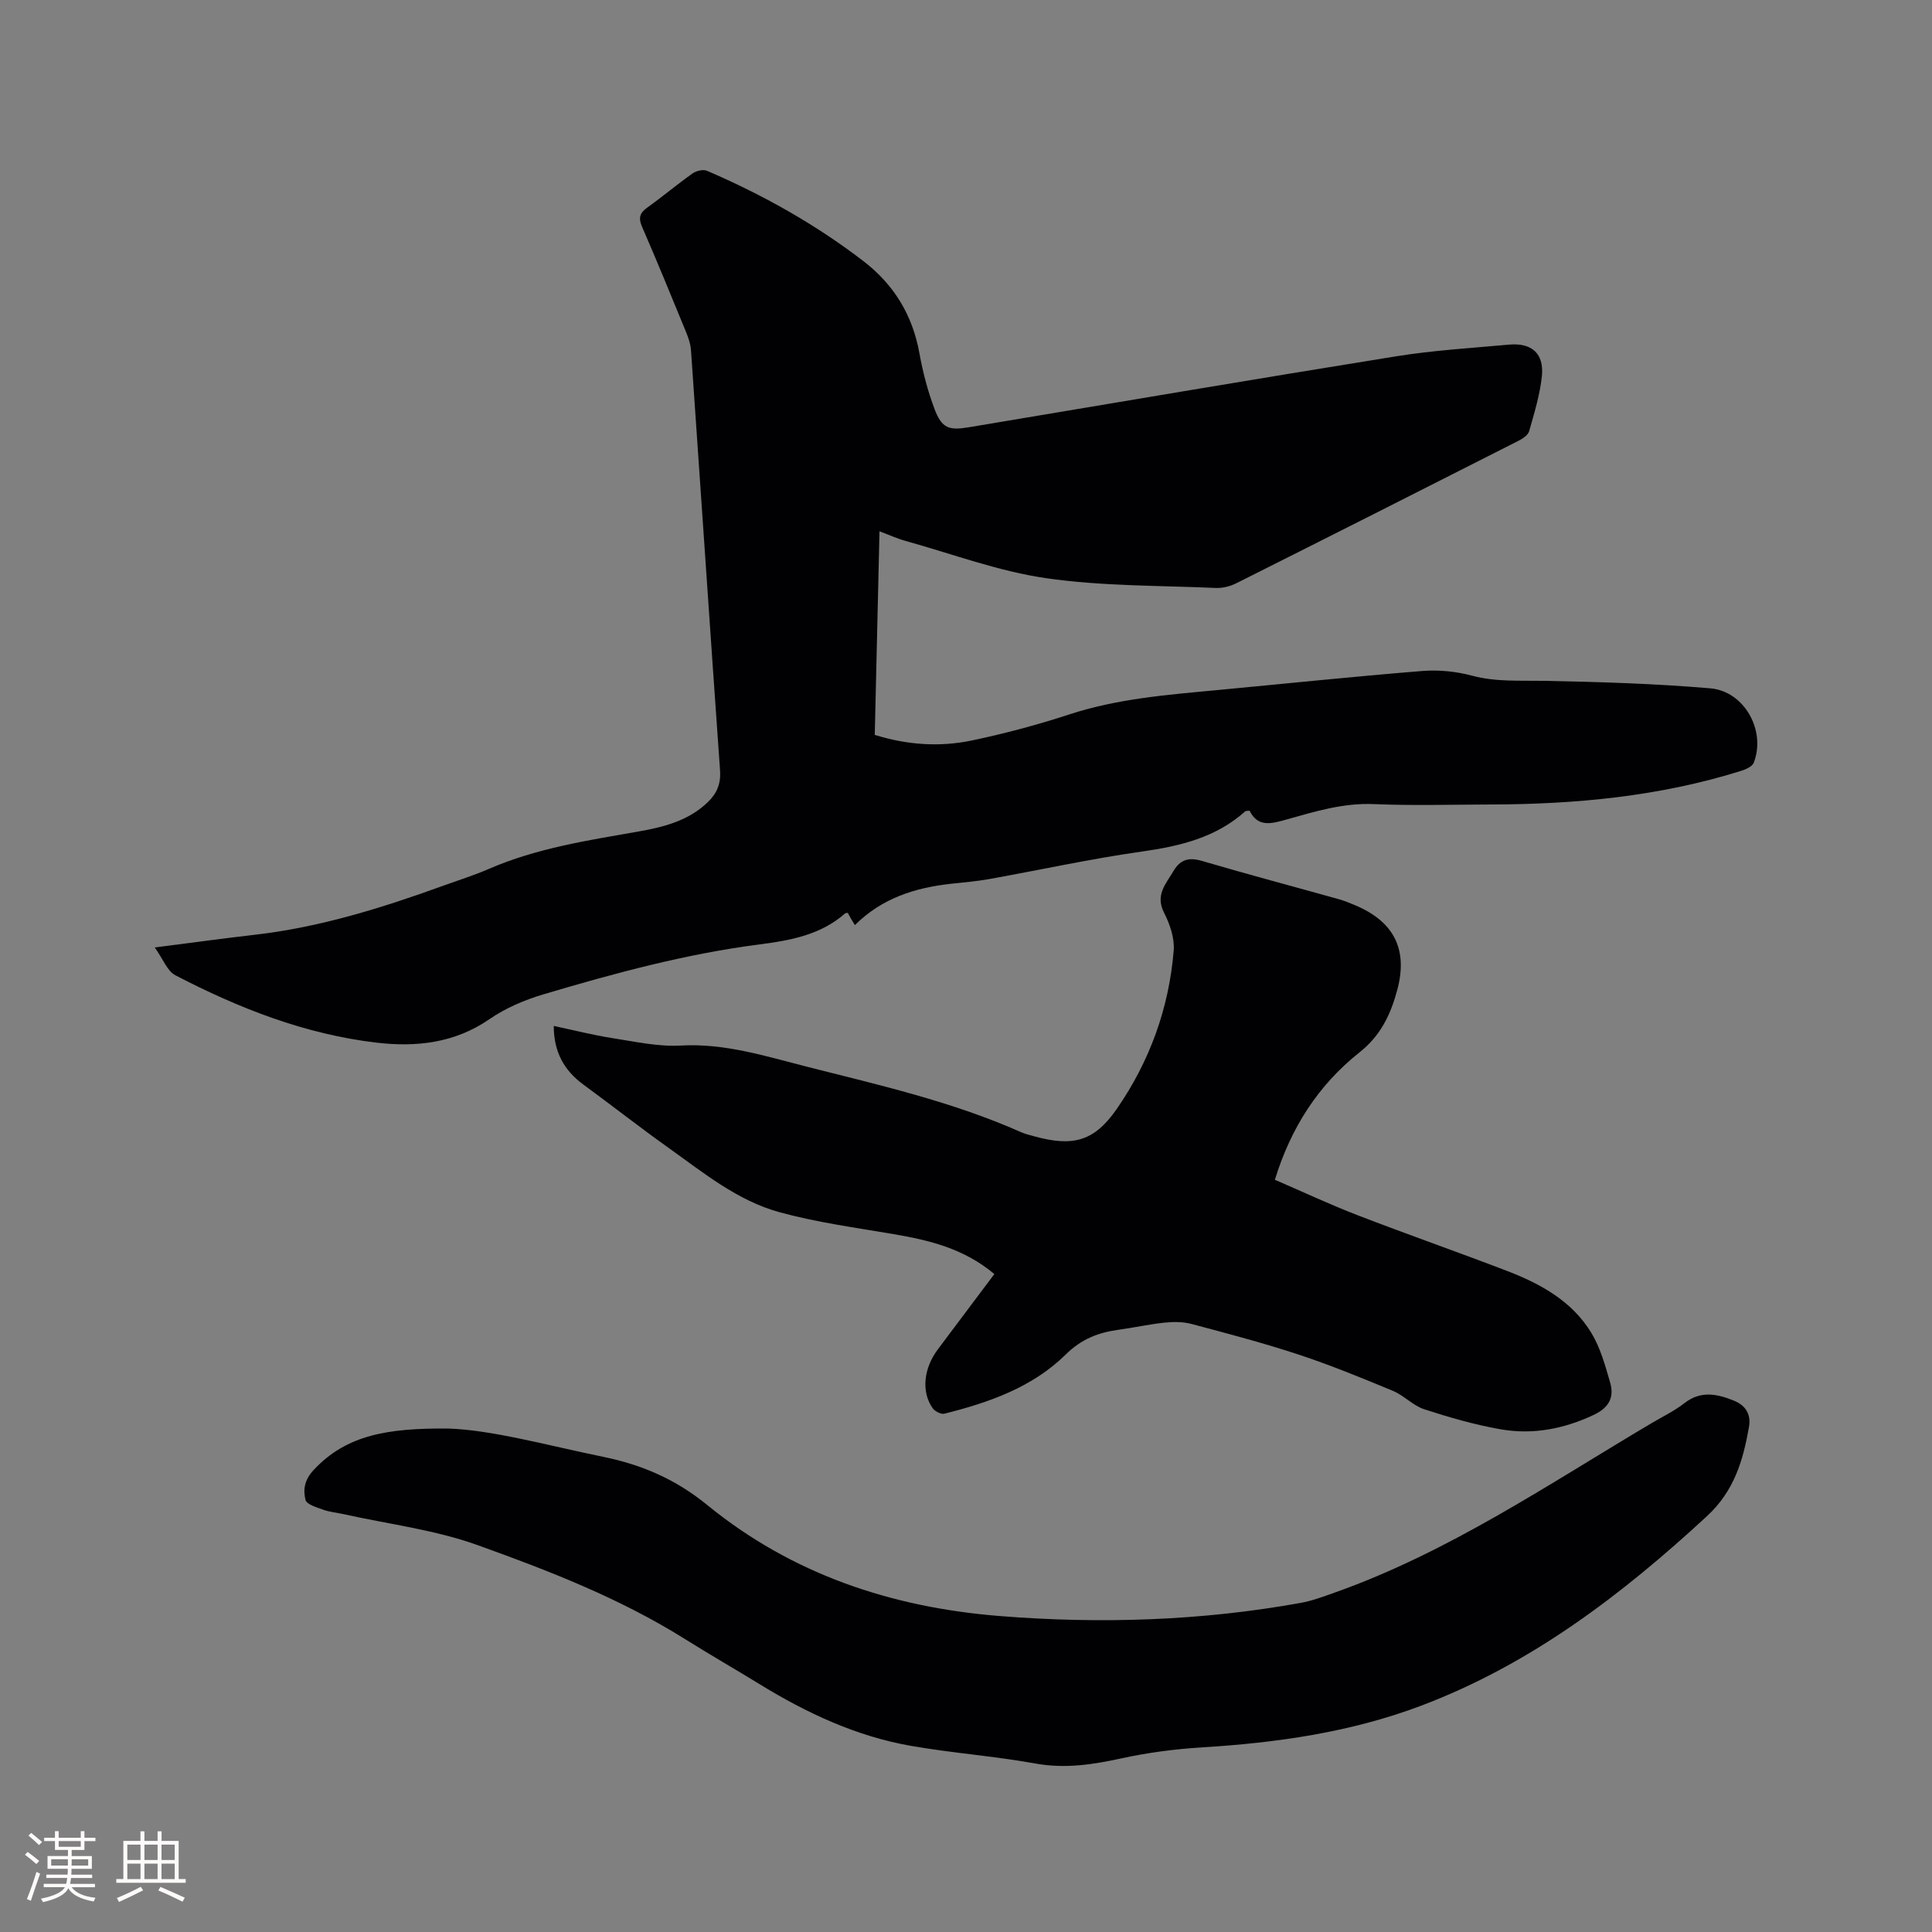 <svg enable-background="new 0 0 400 400" viewBox="0 0 400 400" xmlns="http://www.w3.org/2000/svg"><rect x="0" y="0" width="400" height="400" fill="#808080" stroke="none"/><g fill="#010103"><path d="m32.04 196.16c7.67-.98 14.16-1.87 20.66-2.62 13.46-1.54 26.28-5.53 38.95-10.12 3.18-1.15 6.43-2.17 9.53-3.51 9.92-4.31 20.5-5.91 31.02-7.76 5.25-.92 10.38-2.22 14.39-6.12 1.85-1.8 2.68-3.78 2.49-6.51-2.06-28.97-3.99-57.95-6.01-86.93-.09-1.34-.55-2.69-1.07-3.94-2.97-7.25-5.94-14.5-9.06-21.68-.78-1.8-.54-2.84 1.04-3.97 3.19-2.28 6.19-4.82 9.39-7.08.77-.55 2.21-.9 3.01-.56 11.52 4.96 22.41 11.04 32.38 18.7 6.33 4.87 10.16 11.16 11.59 19.05.71 3.93 1.73 7.87 3.15 11.61 1.52 3.99 2.98 4.43 7.15 3.73 29.46-4.93 58.91-9.94 88.4-14.68 7.73-1.24 15.58-1.71 23.39-2.42 4.69-.42 7.26 1.84 6.79 6.5-.39 3.85-1.57 7.65-2.63 11.4-.23.83-1.35 1.58-2.23 2.02-19.45 9.87-38.91 19.71-58.41 29.49-1.26.63-2.83 1.03-4.22.97-11.75-.52-23.61-.35-35.19-2.03-9.86-1.43-19.4-5.02-29.07-7.71-1.71-.47-3.33-1.22-5.39-1.99-.33 14.21-.65 28.04-.98 42.15 6.7 2.09 13.42 2.55 20.09 1.16 6.82-1.43 13.6-3.24 20.23-5.41 9.89-3.23 20.1-4.04 30.32-5 14.24-1.34 28.47-2.83 42.73-3.98 3.39-.27 7 .09 10.29.97 4.93 1.32 9.82.98 14.79 1.07 11.52.22 23.06.57 34.54 1.55 7.1.61 11.57 8.84 8.99 15.41-.32.81-1.7 1.4-2.71 1.71-16.85 5.27-34.21 6.89-51.77 6.93-8.05.02-16.11.26-24.15-.08-6.32-.27-12.14 1.51-18.03 3.17-3.1.87-5.97 1.74-7.72-1.8-.5.06-.76.01-.89.12-6.11 5.47-13.54 7.22-21.45 8.34-10.58 1.5-21.04 3.8-31.56 5.69-2.6.47-5.25.68-7.88.97-7.42.82-14.29 2.94-19.93 8.56-.37-.61-.63-1.01-.87-1.42-.21-.36-.4-.74-.6-1.11-.22.04-.45.01-.56.11-5.04 4.46-11.42 5.61-17.66 6.41-15.3 1.97-30.1 5.98-44.81 10.35-3.89 1.16-7.82 2.83-11.14 5.12-7.22 4.98-15.17 5.84-23.4 4.88-14.81-1.74-28.51-7.12-41.63-13.94-1.7-.87-2.55-3.33-4.29-5.77z"/><path d="m205.87 263.78c-6.3-5.29-13.45-7-20.82-8.26-7.92-1.35-15.93-2.43-23.65-4.54-8.7-2.38-15.73-8.16-22.97-13.32-5.95-4.24-11.71-8.76-17.61-13.08-4.04-2.95-6.17-6.8-6.17-12.17 4.2.89 8.16 1.9 12.18 2.53 4.68.73 9.45 1.79 14.11 1.53 9.14-.51 17.57 2.21 26.16 4.39 14.97 3.8 30.06 7.22 44.27 13.53.86.38 1.8.61 2.72.86 8.03 2.22 12.45 1.1 17.14-5.68 6.79-9.81 10.8-20.84 11.77-32.77.21-2.55-.78-5.45-1.98-7.8-1.9-3.69.36-5.99 1.94-8.67 1.39-2.35 3.14-2.89 5.84-2.1 9.44 2.78 18.95 5.3 28.42 7.95 1.12.31 2.2.76 3.27 1.21 8.08 3.37 11.06 9.12 8.8 17.55-1.34 5.01-3.38 9.43-7.83 12.95-8.46 6.71-14.2 15.55-17.51 26.37 5.83 2.51 11.46 5.16 17.26 7.39 10.26 3.96 20.66 7.58 30.93 11.53 6.91 2.66 13.37 6.25 17.33 12.78 1.87 3.08 2.87 6.75 3.89 10.27.88 3.05-.2 5.2-3.4 6.71-6.16 2.9-12.54 4.13-19.15 3-5.39-.93-10.71-2.47-15.92-4.16-2.33-.75-4.19-2.85-6.48-3.81-6.43-2.67-12.89-5.32-19.49-7.5-7.33-2.42-14.81-4.39-22.28-6.37-1.76-.47-3.73-.45-5.56-.26-3.15.33-6.27 1.03-9.42 1.46-4.23.58-7.72 1.88-11.04 5.16-6.86 6.76-15.88 9.93-25.11 12.23-.69.17-1.97-.5-2.43-1.16-2.35-3.37-1.87-8.18 1.06-12.12 3.86-5.14 7.73-10.29 11.73-15.63z"/><path d="m92.67 295.76c9.02.25 20.59 3.47 32.3 5.88 7.98 1.64 14.93 4.63 21.46 9.96 17.5 14.28 38.06 21.19 60.52 22.98 20.93 1.67 41.7 1 62.36-2.72 2.37-.43 4.67-1.3 6.96-2.11 23.68-8.38 44.32-22.45 65.7-35.12 2.28-1.35 4.71-2.51 6.78-4.13 3.36-2.62 6.72-1.92 10.17-.54 2.46.98 3.66 2.8 3.18 5.52-1.22 6.92-3.06 13.22-8.69 18.42-17.66 16.31-36.49 30.68-59.21 39.26-14.62 5.51-29.87 7.67-45.38 8.62-5.56.34-11.16 1.08-16.6 2.26-5.94 1.3-11.7 2.19-17.84 1.08-8.54-1.54-17.24-2.17-25.79-3.66-11.3-1.98-21.56-6.78-31.29-12.75-5.15-3.16-10.39-6.16-15.5-9.37-13.47-8.44-28.22-14.17-43.04-19.48-8.8-3.15-18.32-4.3-27.51-6.35-1.45-.32-2.96-.45-4.34-.94-1.35-.48-3.43-1.1-3.66-2.03-.52-2.12-.23-4.14 1.71-6.22 6.82-7.3 15.43-8.64 27.71-8.56z"/></g><path d="m5.17 384 .55-.58c.85.61 1.65 1.24 2.4 1.87l-.59.64c-.83-.73-1.62-1.38-2.36-1.93m1.22 9.53-.82-.34c.71-1.76 1.37-3.64 1.98-5.63.24.13.5.25.76.36-.6 1.67-1.24 3.54-1.92 5.61m-.5-13.5.57-.54c.56.44 1.31 1.06 2.26 1.87l-.64.64c-.68-.66-1.41-1.32-2.19-1.97m3.25.46h2.24v-1.36h.77v1.36h4.57v-1.36h.76v1.36h2.28v.69h-2.28v1.84h-2.64v1.26h4.18v2.64h-4.21c0 .45-.02.86-.05 1.21h4.32v.69h-4.38c-.04.34-.1.75-.19 1.22h5.15v.69h-4.82c.87 1.19 2.51 1.92 4.93 2.19-.17.31-.3.57-.37.76-2.77-.49-4.52-1.41-5.26-2.76-.56 1.26-2.3 2.23-5.24 2.9-.12-.24-.26-.48-.43-.72 2.73-.55 4.38-1.34 4.96-2.38h-4.38v-.69h4.65c.1-.38.17-.79.21-1.22h-4.32v-.69h4.4c.03-.34.05-.75.05-1.21h-4.2v-2.64h4.23v-1.26h-2.69v-1.84h-2.24zm1.46 4.46v1.29h3.45c.01-.4.02-.57.01-.53v-.32-.45h-3.46zm1.55-2.59h4.57v-1.19h-4.57zm6.11 2.59h-3.42v.77c-.01.19-.01.37-.02.53h3.44z" fill="#fcfbfa"/><path d="m32.63 379.16h.82v1.98h3.54v7.89h1.46v.78h-14.37v-.78h1.46v-7.89h3.54v-1.98h.82v1.98h2.73zm-3.49 11.48.5.73c-1.61.82-3.28 1.63-5 2.41-.13-.27-.28-.55-.44-.82 1.75-.72 3.4-1.49 4.94-2.32m-2.78-5.55h2.73v-3.18h-2.73zm0 3.95h2.73v-3.2h-2.73zm3.54-3.95h2.73v-3.18h-2.73zm0 3.95h2.73v-3.2h-2.73zm7.89 4.68c-1.84-.92-3.51-1.7-5.02-2.32l.45-.73c1.89.8 3.57 1.55 5.04 2.23zm-1.62-11.81h-2.73v3.18h2.73zm-2.73 7.13h2.73v-3.2h-2.73z" fill="#fcfbfa"/></svg>